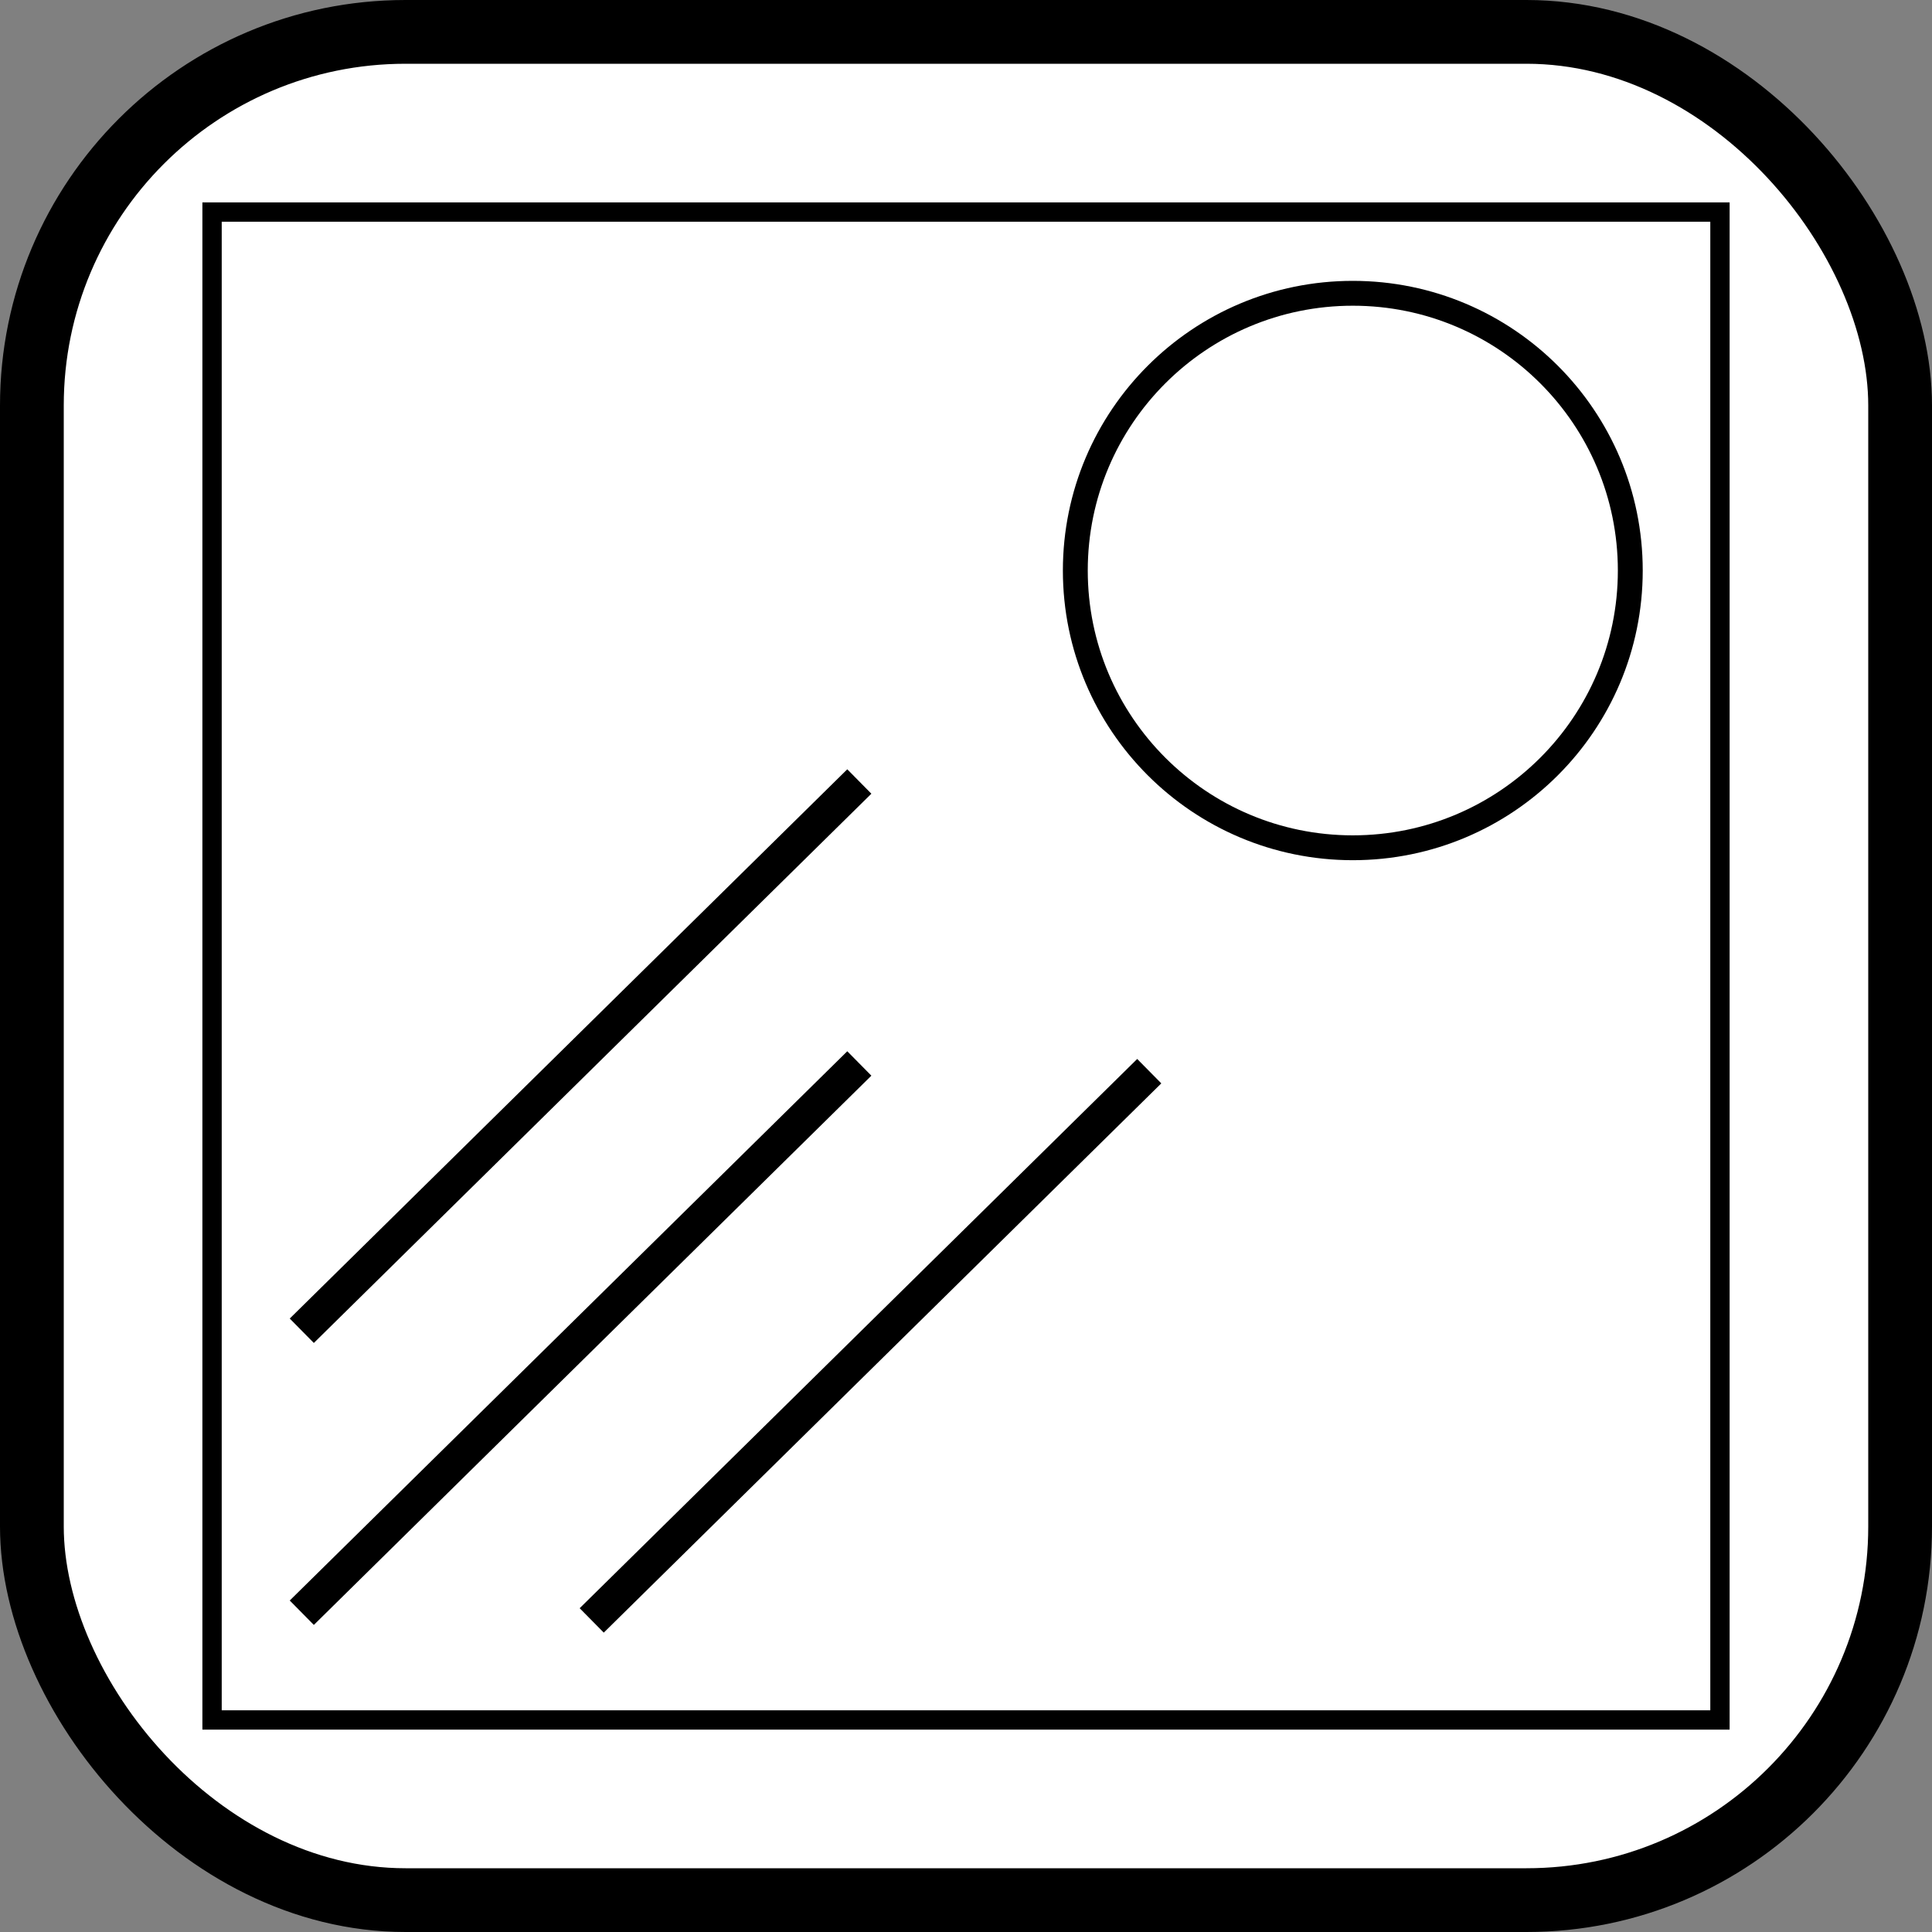 <?xml version="1.0" encoding="UTF-8" standalone="no"?>
<!-- Created with Inkscape (http://www.inkscape.org/) -->

<svg
   xmlns:dc="http://purl.org/dc/elements/1.1/"
   xmlns:cc="http://creativecommons.org/ns#"
   xmlns:rdf="http://www.w3.org/1999/02/22-rdf-syntax-ns#"
   xmlns:svg="http://www.w3.org/2000/svg"
   xmlns="http://www.w3.org/2000/svg"
   xmlns:sodipodi="http://sodipodi.sourceforge.net/DTD/sodipodi-0.dtd"
   xmlns:inkscape="http://www.inkscape.org/namespaces/inkscape"
   width="100"
   height="100"
   viewBox="0 0 100 100"
   id="svg2"
   version="1.1"
   inkscape:version="0.91 r13725"
   sodipodi:docname="Efficient Mystic Blast.svg"
   inkscape:export-filename="C:\DeshinData\CodeProjects\TBTRoguelite\TBT Roguelite\Assets\Sprites\SkillIcons\Explosion.png"
   inkscape:export-xdpi="90"
   inkscape:export-ydpi="90">
  <rect x="0" y="0" width="100" height="100" fill="#808080" stroke="none"/>
  <defs
     id="defs4" />
  <sodipodi:namedview
     id="base"
     pagecolor="#ffffff"
     bordercolor="#666666"
     borderopacity="1.0"
     inkscape:pageopacity="0.0"
     inkscape:pageshadow="2"
     inkscape:zoom="2.5100002"
     inkscape:cx="-50.019954"
     inkscape:cy="80.314556"
     inkscape:document-units="px"
     inkscape:current-layer="layer1"
     showgrid="false"
     inkscape:window-width="2194"
     inkscape:window-height="1171"
     inkscape:window-x="-8"
     inkscape:window-y="-8"
     inkscape:window-maximized="1"
     fit-margin-top="0"
     fit-margin-left="0"
     fit-margin-right="0"
     fit-margin-bottom="0"
     units="px"
     showguides="false">
    <sodipodi:guide
       position="15.538,283.665"
       orientation="0,1"
       id="guide5352" />
  </sodipodi:namedview>
  <g
     inkscape:label="Layer 1"
     inkscape:groupmode="layer"
     id="layer1"
     transform="translate(0,-952.362)">
    <rect
       style="fill:#ffffff;fill-opacity:1;stroke:#000000;stroke-width:3.3;stroke-miterlimit:4;stroke-dasharray:none;stroke-opacity:1"
       id="rect4138"
       width="96.7"
       height="96.7"
       x="1.65"
       y="954.012"
       rx="19.34"
       ry="19.34"
       inkscape:export-filename="C:\DeshinData\CodeProjects\TBTRoguelite\TBT Roguelite\Assets\Sprites\SkillIcons\EfficientMysticBlastIcon.png"
       inkscape:export-xdpi="90"
       inkscape:export-ydpi="90" />
    <g
       transform="matrix(0.983,0,0,0.982,21.965,-3.515)"
       id="g4148">
      <g
         id="g4187"
         transform="translate(48.077,-101.737)">
        <g
           id="g5379"
           transform="translate(-86.508,86.517)">
          <ellipse
             ry="14.613"
             rx="14.611"
             cy="1018.69"
             cx="87.318"
             id="path5354"
             style="fill:none;fill-opacity:1;stroke:#000000;stroke-width:1.31;stroke-miterlimit:4;stroke-dasharray:none;stroke-opacity:1" />
          <path
             inkscape:connector-curvature="0"
             id="path5356"
             d="m 61.334,1044.672 -29.357,28.95"
             style="fill:none;fill-rule:evenodd;stroke:#000000;stroke-width:1.807px;stroke-linecap:butt;stroke-linejoin:miter;stroke-opacity:1" />
          <path
             inkscape:connector-curvature="0"
             id="path5356-3"
             d="m 76.6,1045.078 -29.357,28.95"
             style="fill:none;fill-rule:evenodd;stroke:#000000;stroke-width:1.807px;stroke-linecap:butt;stroke-linejoin:miter;stroke-opacity:1" />
          <path
             inkscape:connector-curvature="0"
             id="path5356-8"
             d="m 61.334,1029.81 -29.357,28.95"
             style="fill:none;fill-rule:evenodd;stroke:#000000;stroke-width:1.807px;stroke-linecap:butt;stroke-linejoin:miter;stroke-opacity:1" />
        </g>
      </g>
    </g>
    <rect
       style="fill:#ffffff;fill-opacity:0;stroke:#000000;stroke-width:1;stroke-miterlimit:4;stroke-dasharray:none;stroke-opacity:1"
       id="rect7025"
       width="78.049"
       height="78.049"
       x="10.976"
       y="963.338"
       inkscape:export-filename="C:\DeshinData\CodeProjects\TBTRoguelite\TBT Roguelite\Assets\Sprites\SkillIcons\EfficientMysticBlastIcon.png"
       inkscape:export-xdpi="90"
       inkscape:export-ydpi="90" />
  </g>
</svg>
